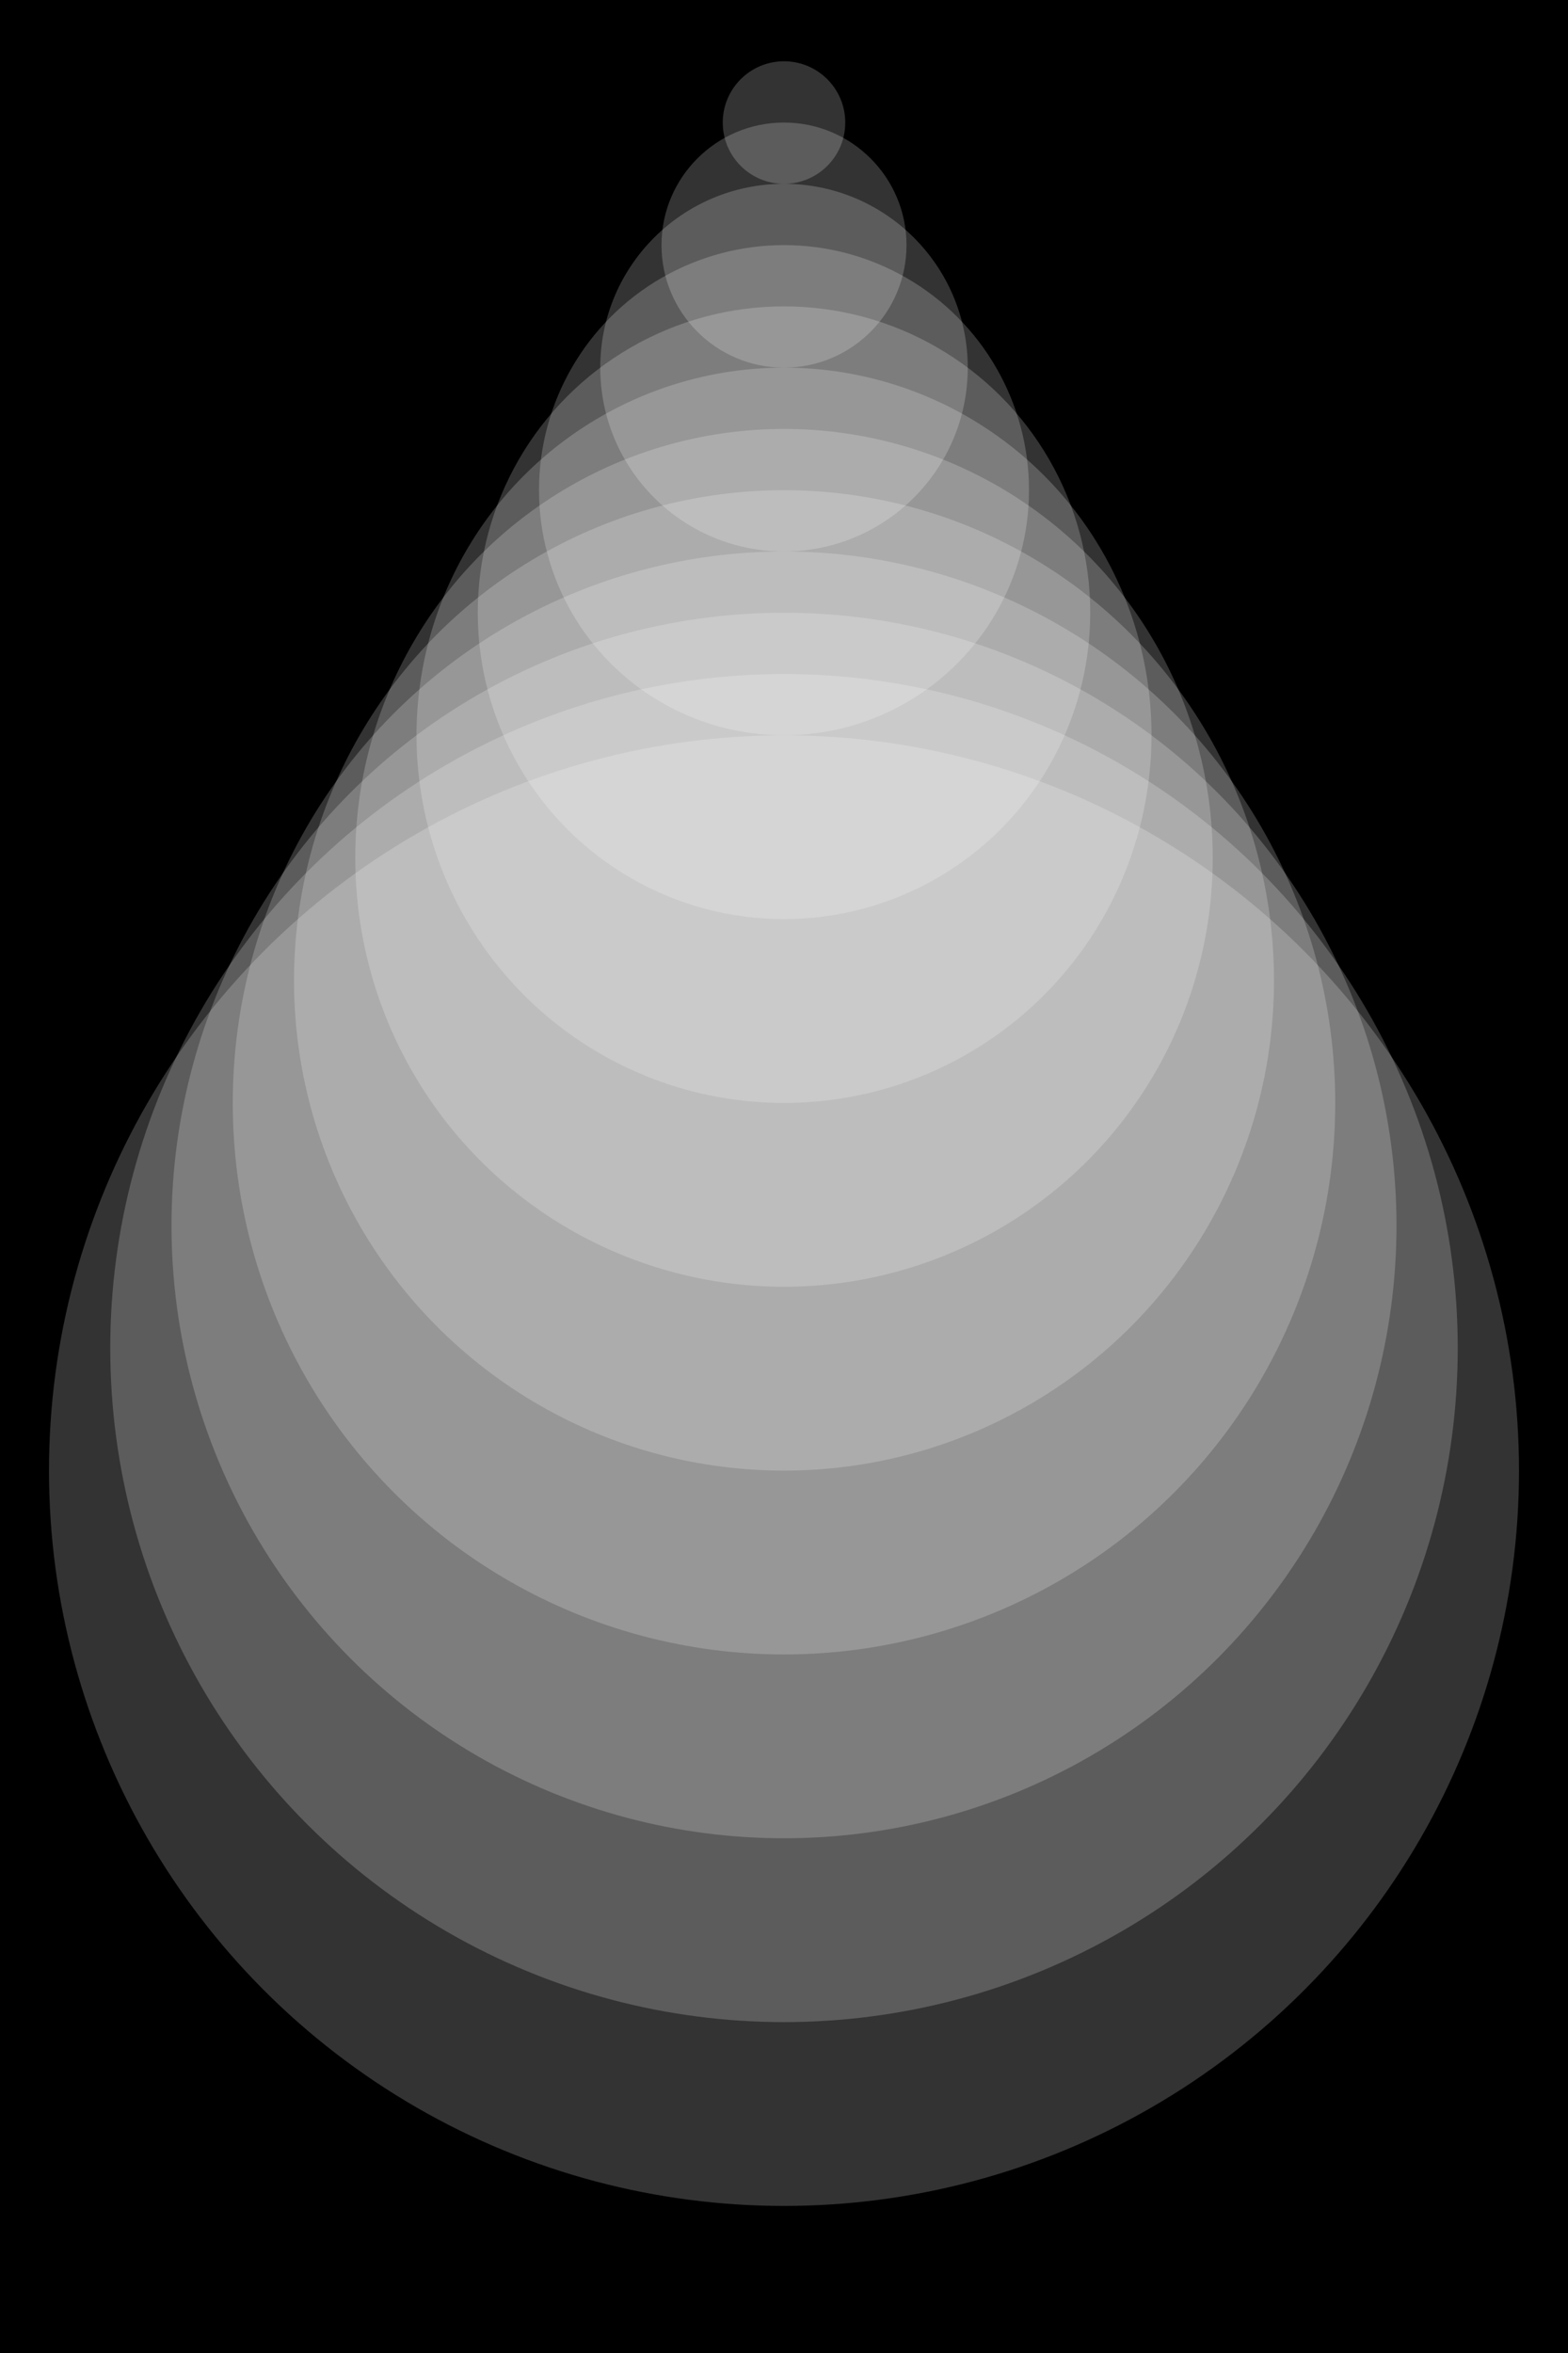 <?xml version="1.0"?>
<!-- Generated by SVGo (float) -->
<svg width="320.00" height="480.00"
     xmlns="http://www.w3.org/2000/svg"
     xmlns:xlink="http://www.w3.org/1999/xlink">
<title>Funnel</title>
<rect x="0.00" y="0.00" width="320.00" height="480.00" style="fill:rgb(0,0,0)" />
<ellipse cx="160.00" cy="25.00" rx="12.50" ry="12.50" style="fill-opacity:0.20; fill:rgb(255,255,255)" />
<ellipse cx="160.00" cy="50.00" rx="25.00" ry="25.00" style="fill-opacity:0.20; fill:rgb(255,255,255)" />
<ellipse cx="160.00" cy="75.00" rx="37.50" ry="37.50" style="fill-opacity:0.20; fill:rgb(255,255,255)" />
<ellipse cx="160.00" cy="100.00" rx="50.00" ry="50.00" style="fill-opacity:0.20; fill:rgb(255,255,255)" />
<ellipse cx="160.00" cy="125.00" rx="62.50" ry="62.50" style="fill-opacity:0.20; fill:rgb(255,255,255)" />
<ellipse cx="160.00" cy="150.00" rx="75.00" ry="75.00" style="fill-opacity:0.20; fill:rgb(255,255,255)" />
<ellipse cx="160.00" cy="175.00" rx="87.50" ry="87.50" style="fill-opacity:0.20; fill:rgb(255,255,255)" />
<ellipse cx="160.00" cy="200.00" rx="100.00" ry="100.00" style="fill-opacity:0.20; fill:rgb(255,255,255)" />
<ellipse cx="160.00" cy="225.00" rx="112.50" ry="112.50" style="fill-opacity:0.20; fill:rgb(255,255,255)" />
<ellipse cx="160.00" cy="250.00" rx="125.00" ry="125.00" style="fill-opacity:0.20; fill:rgb(255,255,255)" />
<ellipse cx="160.00" cy="275.00" rx="137.50" ry="137.50" style="fill-opacity:0.20; fill:rgb(255,255,255)" />
<ellipse cx="160.00" cy="300.00" rx="150.00" ry="150.00" style="fill-opacity:0.20; fill:rgb(255,255,255)" />
</svg>
